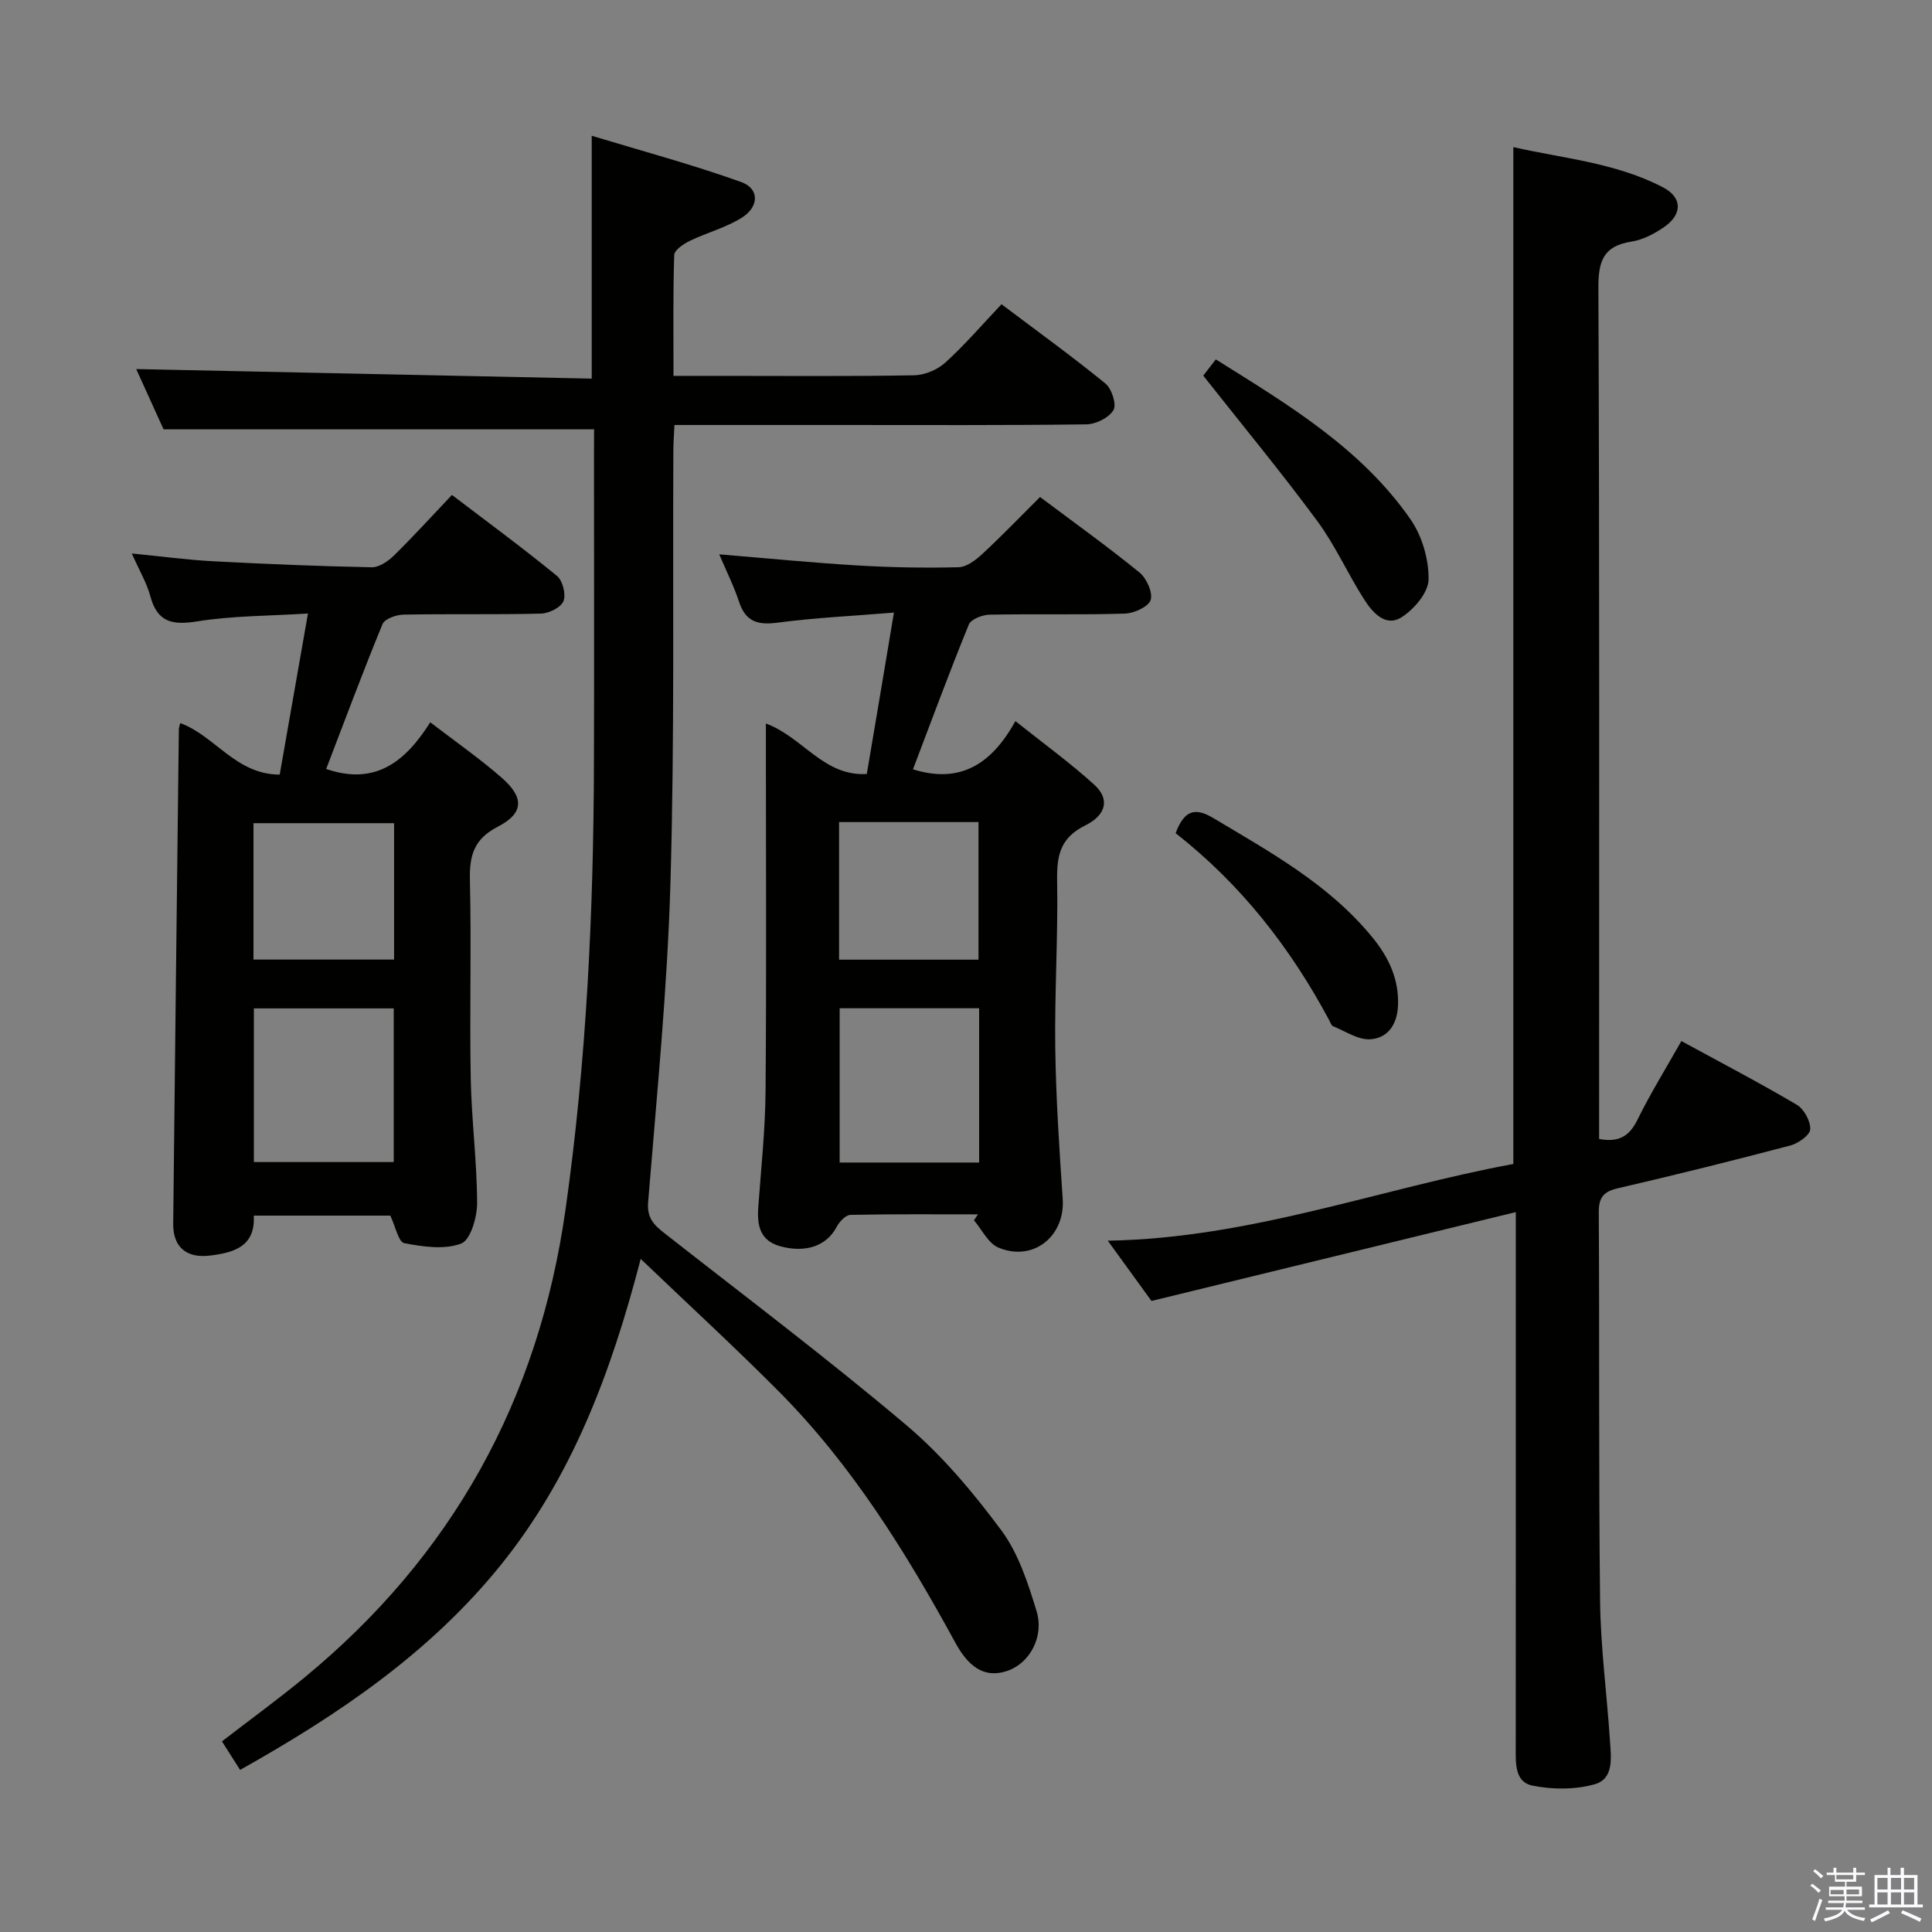 <svg enable-background="new 0 0 400 400" viewBox="0 0 400 400" xmlns="http://www.w3.org/2000/svg"><rect x="0" y="0" width="400" height="400" fill="#808080" stroke="none"/><path d="m374.8 390.4.4-.4c.7.5 1.3 1 1.8 1.4l-.5.5c-.5-.6-1.1-1.1-1.7-1.5zm1 7.3-.6-.3c.5-1.4 1.1-2.8 1.5-4.3.2.1.4.2.6.3-.5 1.3-1 2.8-1.5 4.3zm-.4-10.3.4-.4c.4.3 1 .8 1.7 1.4l-.5.5c-.4-.5-1-1-1.6-1.5zm2.5.3h1.7v-1h.6v1h3.5v-1h.6v1h1.8v.5h-1.8v1.4h-2v1h3.2v2h-3.2v.9h3.3v.5h-3.4c0 .3-.1.6-.1.9h4v.5h-3.7c.7.9 1.9 1.5 3.8 1.7-.1.2-.2.4-.3.6-2.1-.4-3.5-1.1-4-2.1-.4 1-1.8 1.7-4 2.2-.1-.2-.2-.4-.3-.6 2.1-.4 3.4-1 3.8-1.8h-3.4v-.5h3.6c.1-.3.1-.6.2-.9h-3.3v-.5h3.4c0-.3 0-.6 0-.9h-3.2v-2h3.3v-1h-2.1v-1.4h-1.7v-.5zm1.1 3.5v1h2.7c0-.3 0-.4 0-.4 0-.2 0-.2 0-.2 0-.1 0-.2 0-.3h-2.7zm1.2-3v.9h3.5v-.9zm4.7 3h-2.6v.6.4h2.6z" fill="#fbfafc"/><path d="m393.6 386.7h.6v1.5h2.8v6.1h1.1v.6h-11.1v-.6h1.1v-6.1h2.7v-1.5h.6v1.5h2.1v-1.5zm-2.7 8.8.4.6c-1.2.6-2.5 1.3-3.8 1.9-.1-.2-.2-.4-.3-.6 1.2-.6 2.5-1.2 3.7-1.9zm-2.2-6.7v2.4h2.1v-2.4zm0 3v2.5h2.1v-2.5zm2.8-3v2.4h2.1v-2.4zm0 3v2.5h2.1v-2.5zm6 6.1c-1.4-.7-2.7-1.3-3.9-1.8l.3-.6c1.5.6 2.7 1.2 3.9 1.7zm-1.2-9.1h-2.1v2.4h2.1zm-2.1 3v2.5h2.1v-2.5z" fill="#fbfafc"/><g fill="#010100"><path d="m123 88.88c-30 0-59.26 0-89.14 0-1.72-3.79-3.83-8.44-5.66-12.47 31.42.66 62.83 1.32 94.31 1.98 0-17.01 0-32.91 0-50.28 10.4 3.15 20.82 5.95 30.95 9.58 3.77 1.35 3.75 5.08.15 7.36-3.3 2.09-7.27 3.11-10.82 4.83-1.28.62-3.17 1.9-3.2 2.92-.26 8.12-.15 16.25-.15 25.02h9.83c13.33 0 26.67.12 40-.12 2.2-.04 4.83-1.15 6.46-2.64 4.05-3.68 7.63-7.86 11.62-12.07 7.57 5.71 14.71 10.86 21.52 16.42 1.31 1.07 2.35 4.35 1.66 5.5-.94 1.58-3.64 2.92-5.61 2.95-17 .22-34 .13-51 .13-11.3 0-22.61 0-34.28 0-.09 2.02-.22 3.65-.23 5.28-.15 29.83.27 59.67-.6 89.48-.64 22.07-2.84 44.1-4.62 66.13-.27 3.32 1.22 4.75 3.4 6.46 16.77 13.14 33.8 25.98 50.06 39.72 7.42 6.27 13.86 13.96 19.67 21.79 3.53 4.76 5.51 10.89 7.28 16.69 1.64 5.36-1.46 10.78-5.91 12.35-4.27 1.51-7.76-.07-10.83-5.67-10.24-18.76-21.44-36.86-36.6-52.12-9.01-9.07-18.43-17.72-28.61-27.46-6.17 23.8-14.31 45.24-29.05 63.48-14.68 18.16-33.61 30.94-53.89 42.32-1.38-2.17-2.53-3.98-3.76-5.91 5.7-4.39 11.46-8.59 16.96-13.11 30.68-25.22 48.57-57.51 54.16-96.9 4.36-30.71 5.81-61.56 5.9-92.51.07-21.33.01-42.67.01-64 .02-1.81.02-3.61.02-5.13z"/><path d="m313.83 250.95c-25.27 6.16-49.87 12.16-75.43 18.4-2.43-3.35-5.48-7.56-9.05-12.48 29.61-.5 56.33-10.78 83.97-15.88 0-70.35 0-140.1 0-210.53 10.29 2.34 21.2 3.22 30.99 8.33 4.03 2.1 4.05 5.59.21 8.23-2.01 1.38-4.39 2.64-6.74 3-5.79.9-6.87 3.99-6.85 9.53.24 56.81.15 113.62.15 170.44v5.82c4.02.76 6.25-.54 7.92-3.94 2.69-5.47 5.92-10.68 9.11-16.33 8.26 4.5 16.19 8.64 23.88 13.18 1.51.89 2.88 3.4 2.8 5.09-.05 1.2-2.47 2.91-4.11 3.35-11.86 3.13-23.77 6.09-35.72 8.86-2.99.69-3.97 1.91-3.95 5 .16 26.82-.04 53.65.27 80.47.11 9.62 1.41 19.22 2.04 28.84.23 3.46.9 7.95-3.18 9.09-4.05 1.13-8.76 1.11-12.91.26-3.66-.75-3.42-4.74-3.41-7.98.02-34.82.01-69.64.01-104.46 0-1.8 0-3.6 0-6.29z"/><path d="m80.81 251.68c-9.02 0-18.45 0-28.27 0 .36 6.44-4.16 7.65-8.96 8.26-5.01.64-7.77-1.76-7.72-6.6.36-34.12.77-68.24 1.17-102.36 0-.32.14-.64.29-1.27 7.17 2.61 11.52 10.66 20.59 10.66 1.9-10.84 3.78-21.56 5.85-33.35-8.02.51-15.61.45-23 1.64-5.19.83-8.22.1-9.65-5.27-.71-2.66-2.19-5.12-3.82-8.8 6.19.61 11.48 1.33 16.79 1.61 10.95.58 21.91 1.03 32.87 1.25 1.53.03 3.38-1.23 4.58-2.4 4.03-3.96 7.83-8.14 12.04-12.58 7.63 5.81 14.84 11.11 21.75 16.77 1.18.97 1.9 3.83 1.34 5.22-.53 1.31-3 2.54-4.65 2.58-9.49.24-18.99.03-28.48.21-1.5.03-3.88.87-4.33 1.96-4.1 9.95-7.85 20.05-11.67 30 10.18 3.48 16.41-1.52 21.55-9.67 5.23 4.02 10.24 7.5 14.8 11.49 4.68 4.09 4.59 7.34-.8 10.12-5.01 2.58-5.91 6.02-5.79 11.11.32 13.65-.08 27.32.17 40.97.16 8.62 1.29 17.23 1.32 25.84.01 2.92-1.35 7.65-3.29 8.39-3.46 1.32-7.93.67-11.79-.08-1.2-.23-1.82-3.46-2.89-5.7zm-28.25-42.9v31.81h28.96c0-10.81 0-21.2 0-31.81-9.85 0-19.39 0-28.96 0zm29.03-38.35c-10.1 0-19.64 0-29.11 0v28.24h29.11c0-9.58 0-18.81 0-28.24z"/><path d="m185.08 126.83c-8.65.71-16.44 1.07-24.13 2.09-4.1.54-6.58-.22-7.94-4.33-1.07-3.26-2.63-6.36-4.1-9.82 9.8.81 19.19 1.74 28.61 2.3 6.96.42 13.96.54 20.93.37 1.68-.04 3.58-1.49 4.94-2.76 4.02-3.72 7.82-7.68 11.94-11.78 6.91 5.18 13.91 10.2 20.58 15.62 1.47 1.2 2.81 4.16 2.32 5.7-.45 1.41-3.44 2.76-5.36 2.82-9.32.29-18.66.04-27.98.22-1.5.03-3.85.93-4.31 2.05-4.06 9.95-7.78 20.04-11.56 29.97 9.84 3.07 16.31-1.13 21.21-9.98 5.93 4.73 11.41 8.68 16.37 13.21 3.11 2.84 2.57 6.17-1.92 8.39-5.29 2.63-5.9 6.37-5.81 11.57.2 11.47-.54 22.95-.39 34.42.14 10.45.84 20.91 1.54 31.34.52 7.71-6.09 13.09-13.31 10.07-2.11-.88-3.4-3.71-5.06-5.65.28-.41.55-.82.83-1.23-8.8 0-17.61-.08-26.41.11-1 .02-2.31 1.44-2.88 2.53-2.02 3.84-6.3 5.41-11.59 3.98-4.33-1.17-4.88-4.4-4.6-8.21.58-7.95 1.43-15.9 1.5-23.85.2-23.49.07-46.98.07-70.47 0-1.74 0-3.49 0-5.72 7.73 2.88 11.94 10.97 20.89 10.46 1.84-10.83 3.64-21.57 5.62-33.42zm-11.24 81.92v31.94h28.88c0-10.74 0-21.17 0-31.94-9.61 0-19.03 0-28.88 0zm-.12-10.06h28.87c0-9.66 0-19.01 0-28.49-9.75 0-19.15 0-28.87 0z"/><path d="m249.12 77.77c.55-.72 1.45-1.87 2.6-3.36 15.01 9.39 30.08 18.39 40.31 33.11 2.39 3.44 3.8 8.28 3.74 12.45-.04 2.72-3.03 6.23-5.65 7.86-3.3 2.05-5.98-1.06-7.69-3.73-3.4-5.32-5.99-11.2-9.72-16.25-7.4-10.03-15.35-19.64-23.59-30.08z"/><path d="m243.4 172.5c1.76-4.68 3.94-5.44 7.8-3.13 11.86 7.09 23.99 13.75 32.93 24.69 3.34 4.09 5.54 8.6 5.31 14.13-.17 3.94-2.11 6.74-5.72 6.98-2.51.17-5.17-1.67-7.72-2.7-.37-.15-.57-.8-.8-1.24-8.01-14.99-18.28-28.14-31.8-38.73z"/></g></svg>
